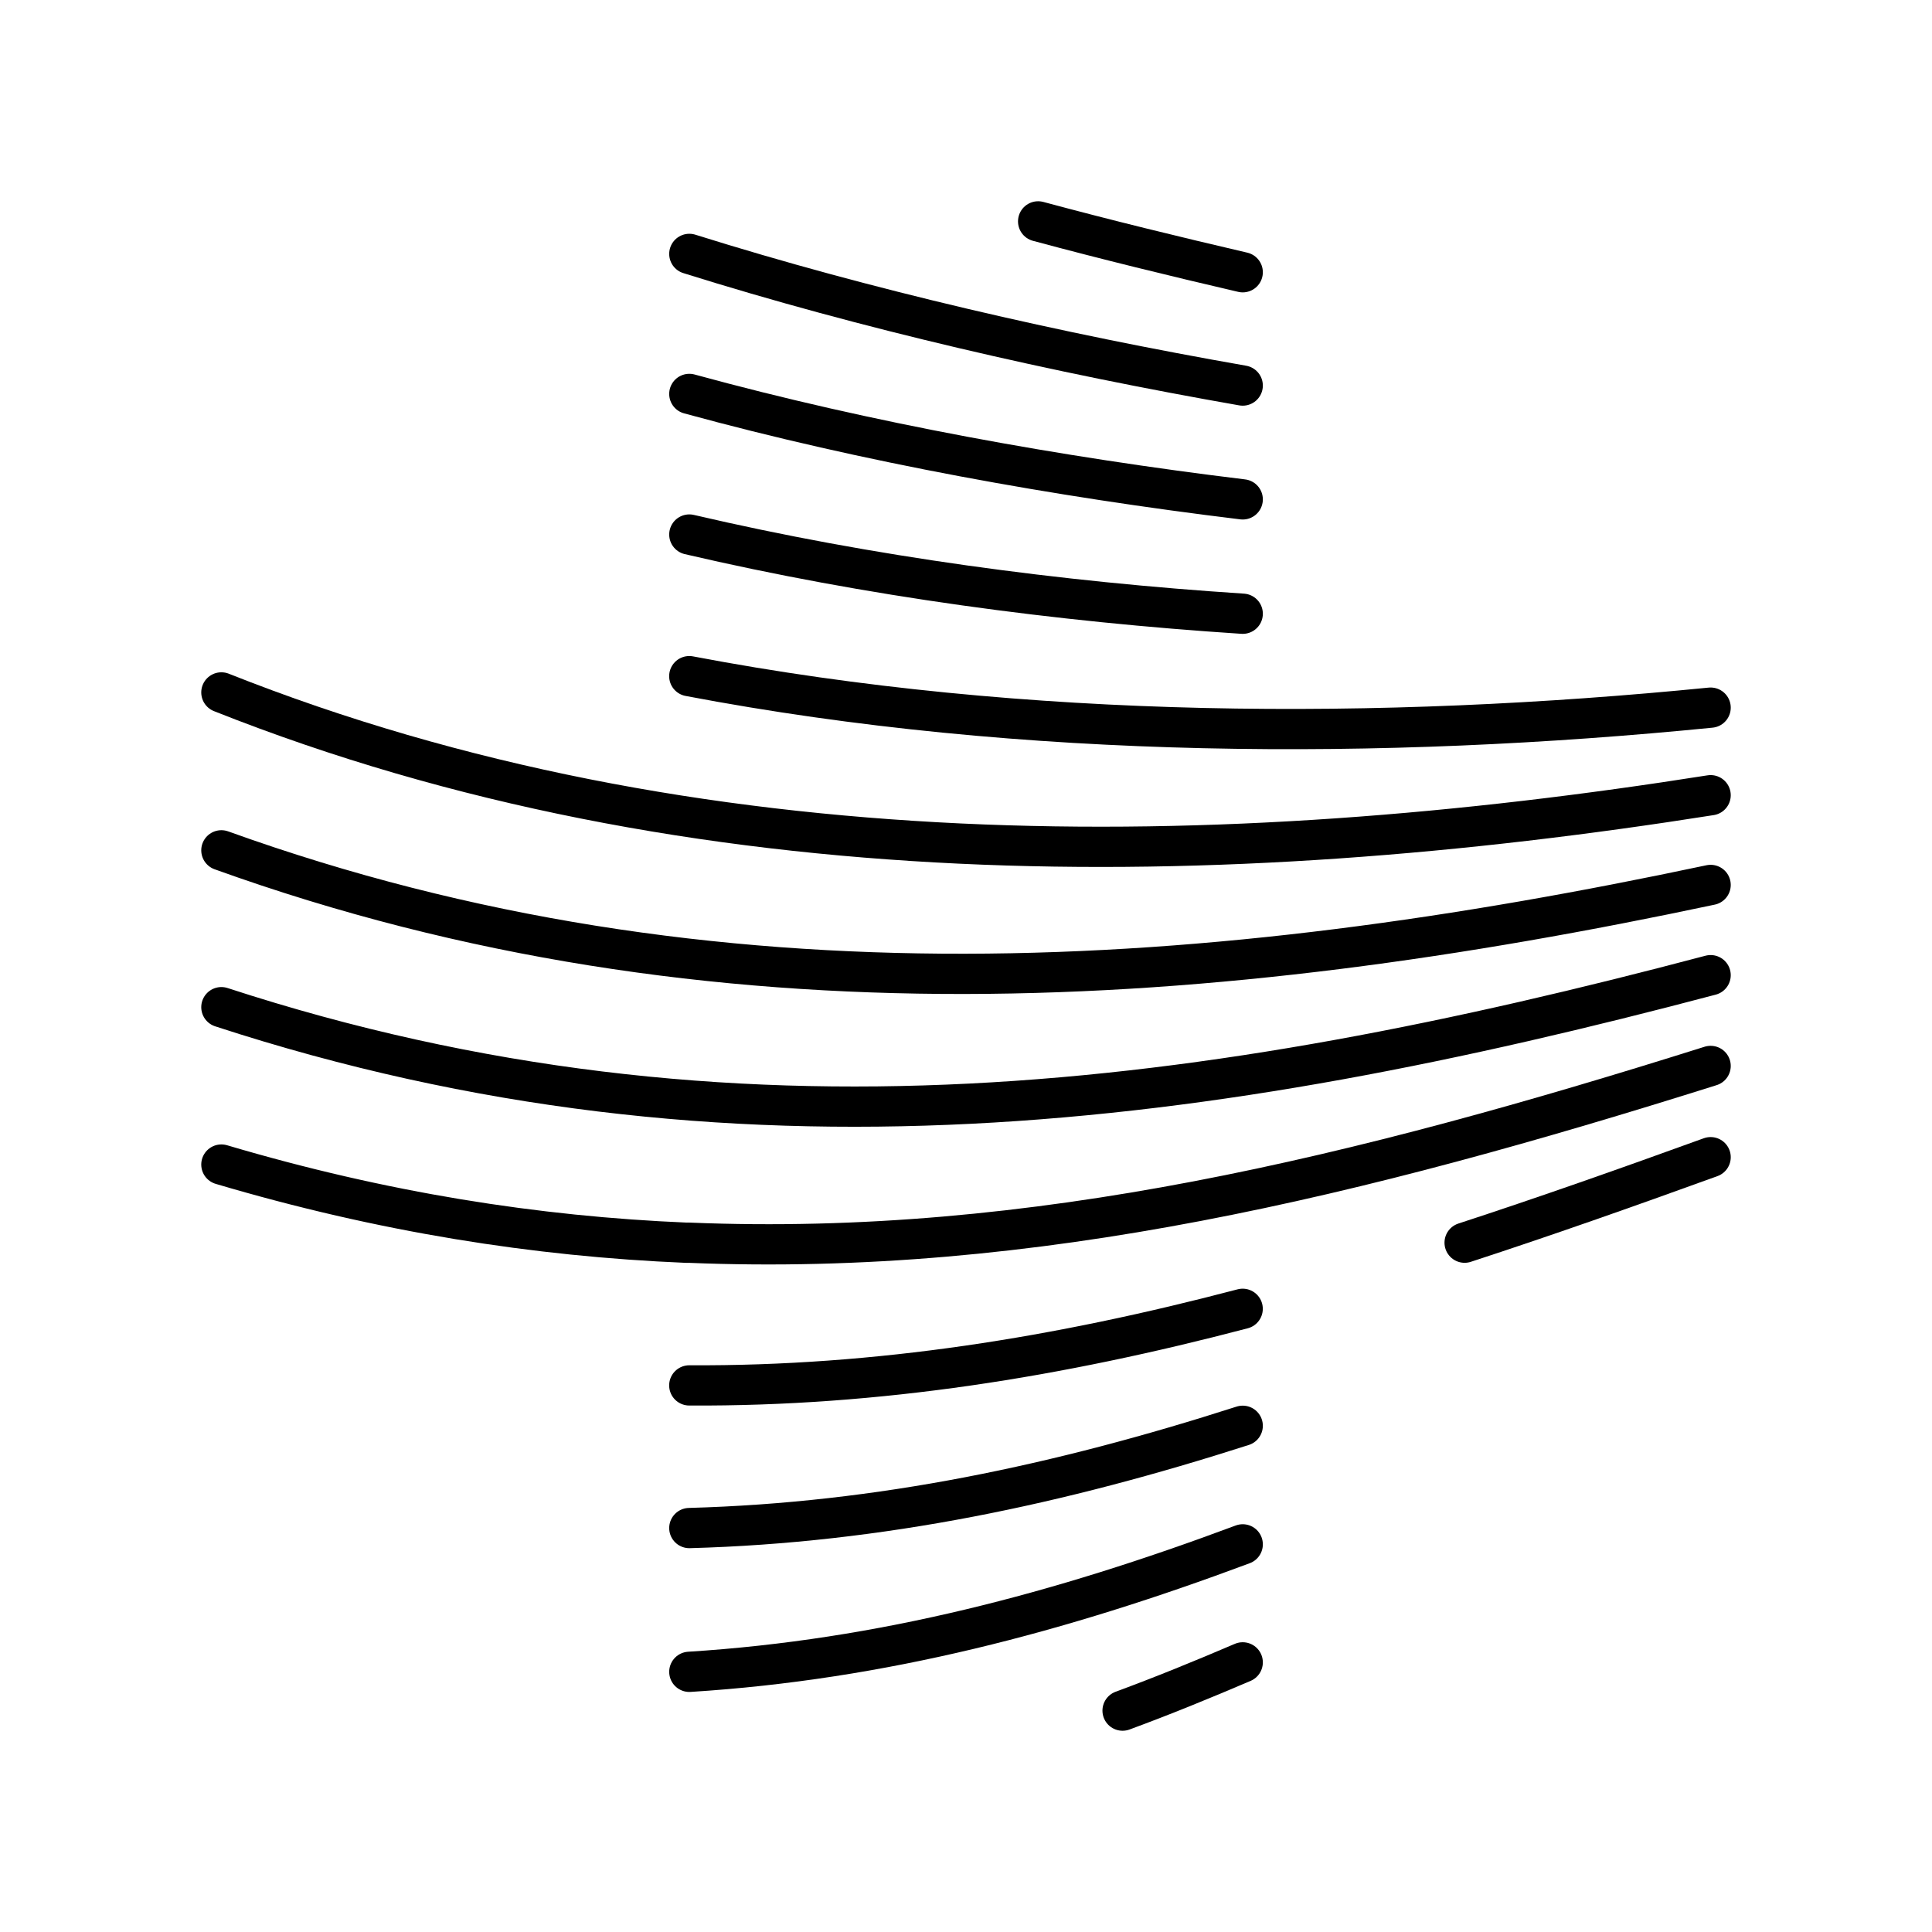 <?xml version="1.0" encoding="UTF-8"?><svg id="b" xmlns="http://www.w3.org/2000/svg" viewBox="0 0 48 48"><defs><style>.c{fill:none;stroke:#000;stroke-linecap:round;stroke-linejoin:round;}</style></defs><path class="c" d="M30.875,6.764c-1.681-.391-3.389-.808-5.083-1.264"/><path class="c" d="M30.875,9.579c-4.614-.808-9.345-1.89-13.749-3.271"/><path class="c" d="M30.875,12.407c-4.601-.56-9.318-1.407-13.749-2.62"/><path class="c" d="M30.875,15.248c-4.601-.3-9.279-.925-13.749-1.968"/><path class="c" d="M17.125,16.799c8.367,1.59,17.242,1.59,25.375.782"/><path class="c" d="M5.5,17.203c11.782,4.679,24.801,4.483,37,2.554"/><path class="c" d="M5.5,21.126c12.264,4.418,24.658,3.48,37,.86"/><path class="c" d="M5.5,25.023c12.733,4.157,24.541,2.502,37-.795"/><path class="c" d="M5.5,28.933c4.001,1.186,7.82,1.786,11.547,1.942h.078c8.55.352,16.643-1.642,25.375-4.392"/><path class="c" d="M17.125,34.42c4.692.026,9.188-.704,13.749-1.903"/><path class="c" d="M42.5,28.75c-2.085.756-4.118,1.473-6.112,2.124"/><path class="c" d="M30.875,35.423c-4.548,1.46-9.006,2.411-13.749,2.541"/><path class="c" d="M30.875,38.369c-4.535,1.694-8.966,2.867-13.749,3.167"/><path class="c" d="M30.875,41.301c-1.004.43-1.994.834-2.985,1.199"/></svg>